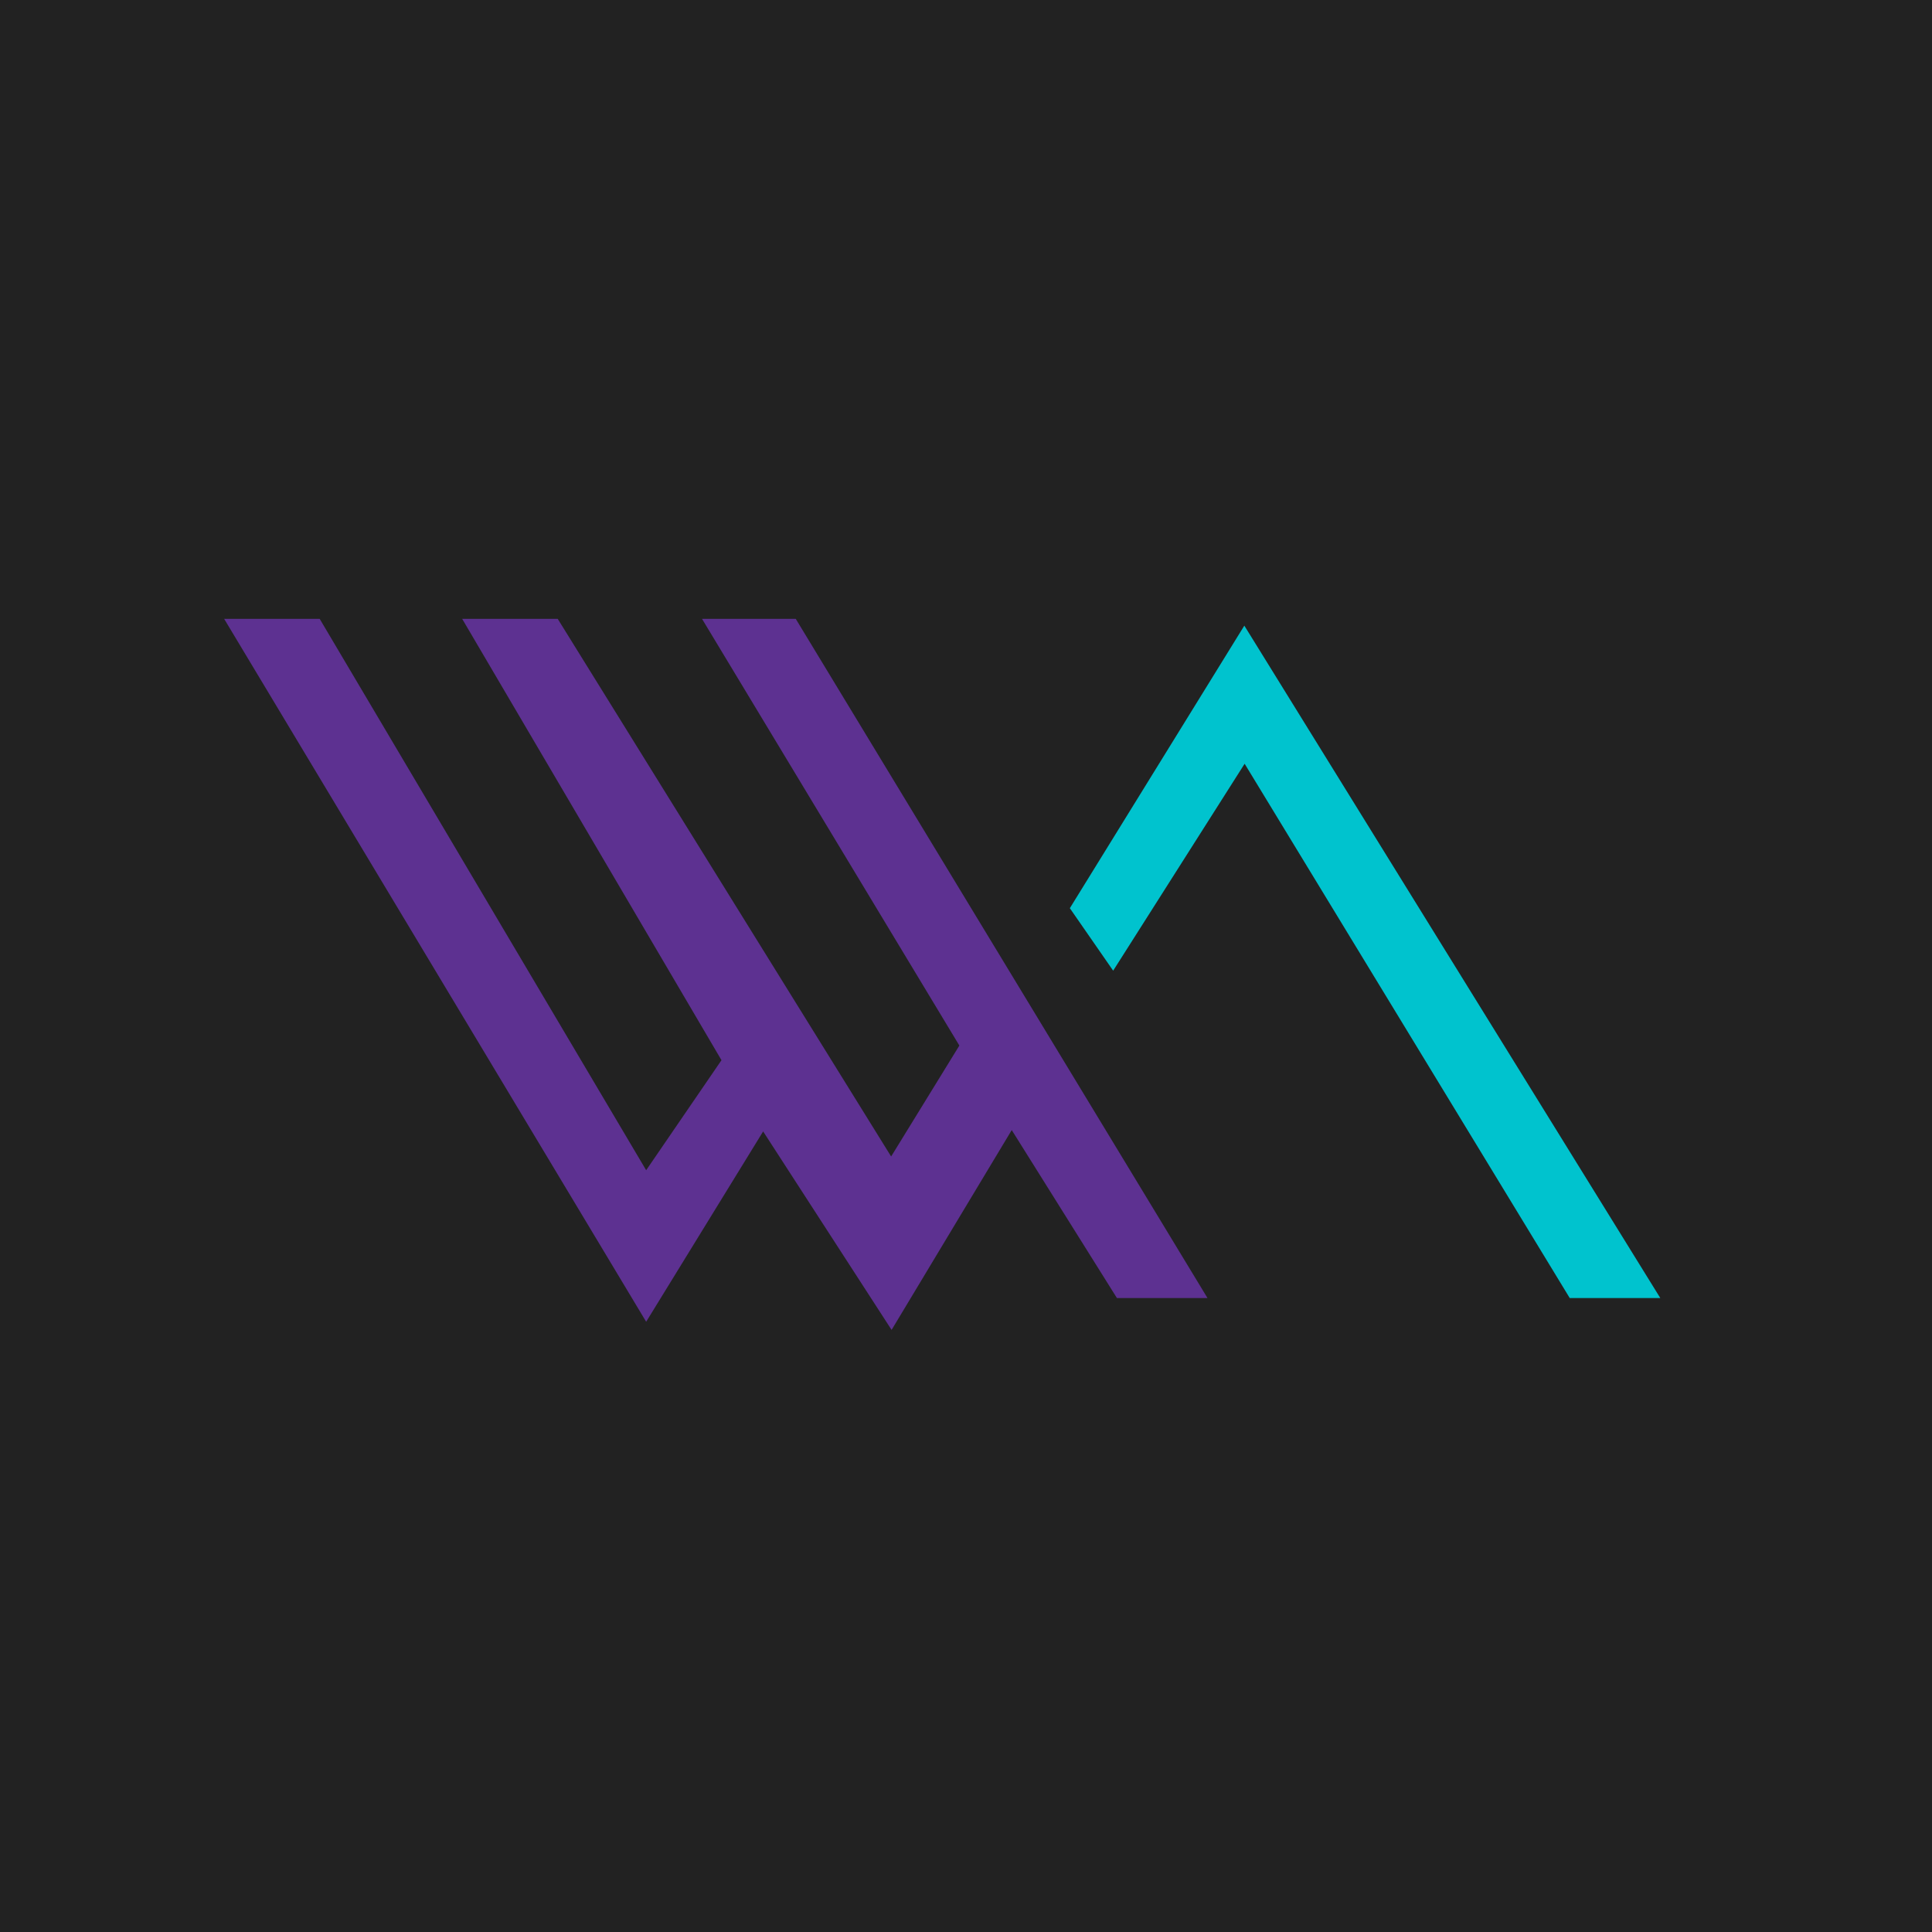 <svg id="Layer_5" data-name="Layer 5" xmlns="http://www.w3.org/2000/svg" viewBox="0 0 128 128"><defs><style>.cls-1{fill:#222;}.cls-2{fill:#5d3191;}.cls-3{fill:#00c3ce;}</style></defs><title>favicon</title><rect class="cls-1" width="128" height="128"/><polygon class="cls-2" points="80 86 52.72 41 46.51 41 63.56 69.27 59.04 76.62 36.95 41 30.62 41 47.8 70.24 42.81 77.53 21.18 41 14.85 41 42.81 87.57 50.56 74.96 59.07 88.11 67.03 74.87 74 86 80 86"/><polygon class="cls-3" points="73.75 64.31 82.46 50.6 104 86 110 86 82.44 41.45 70.88 60.17 73.75 64.31"/></svg>